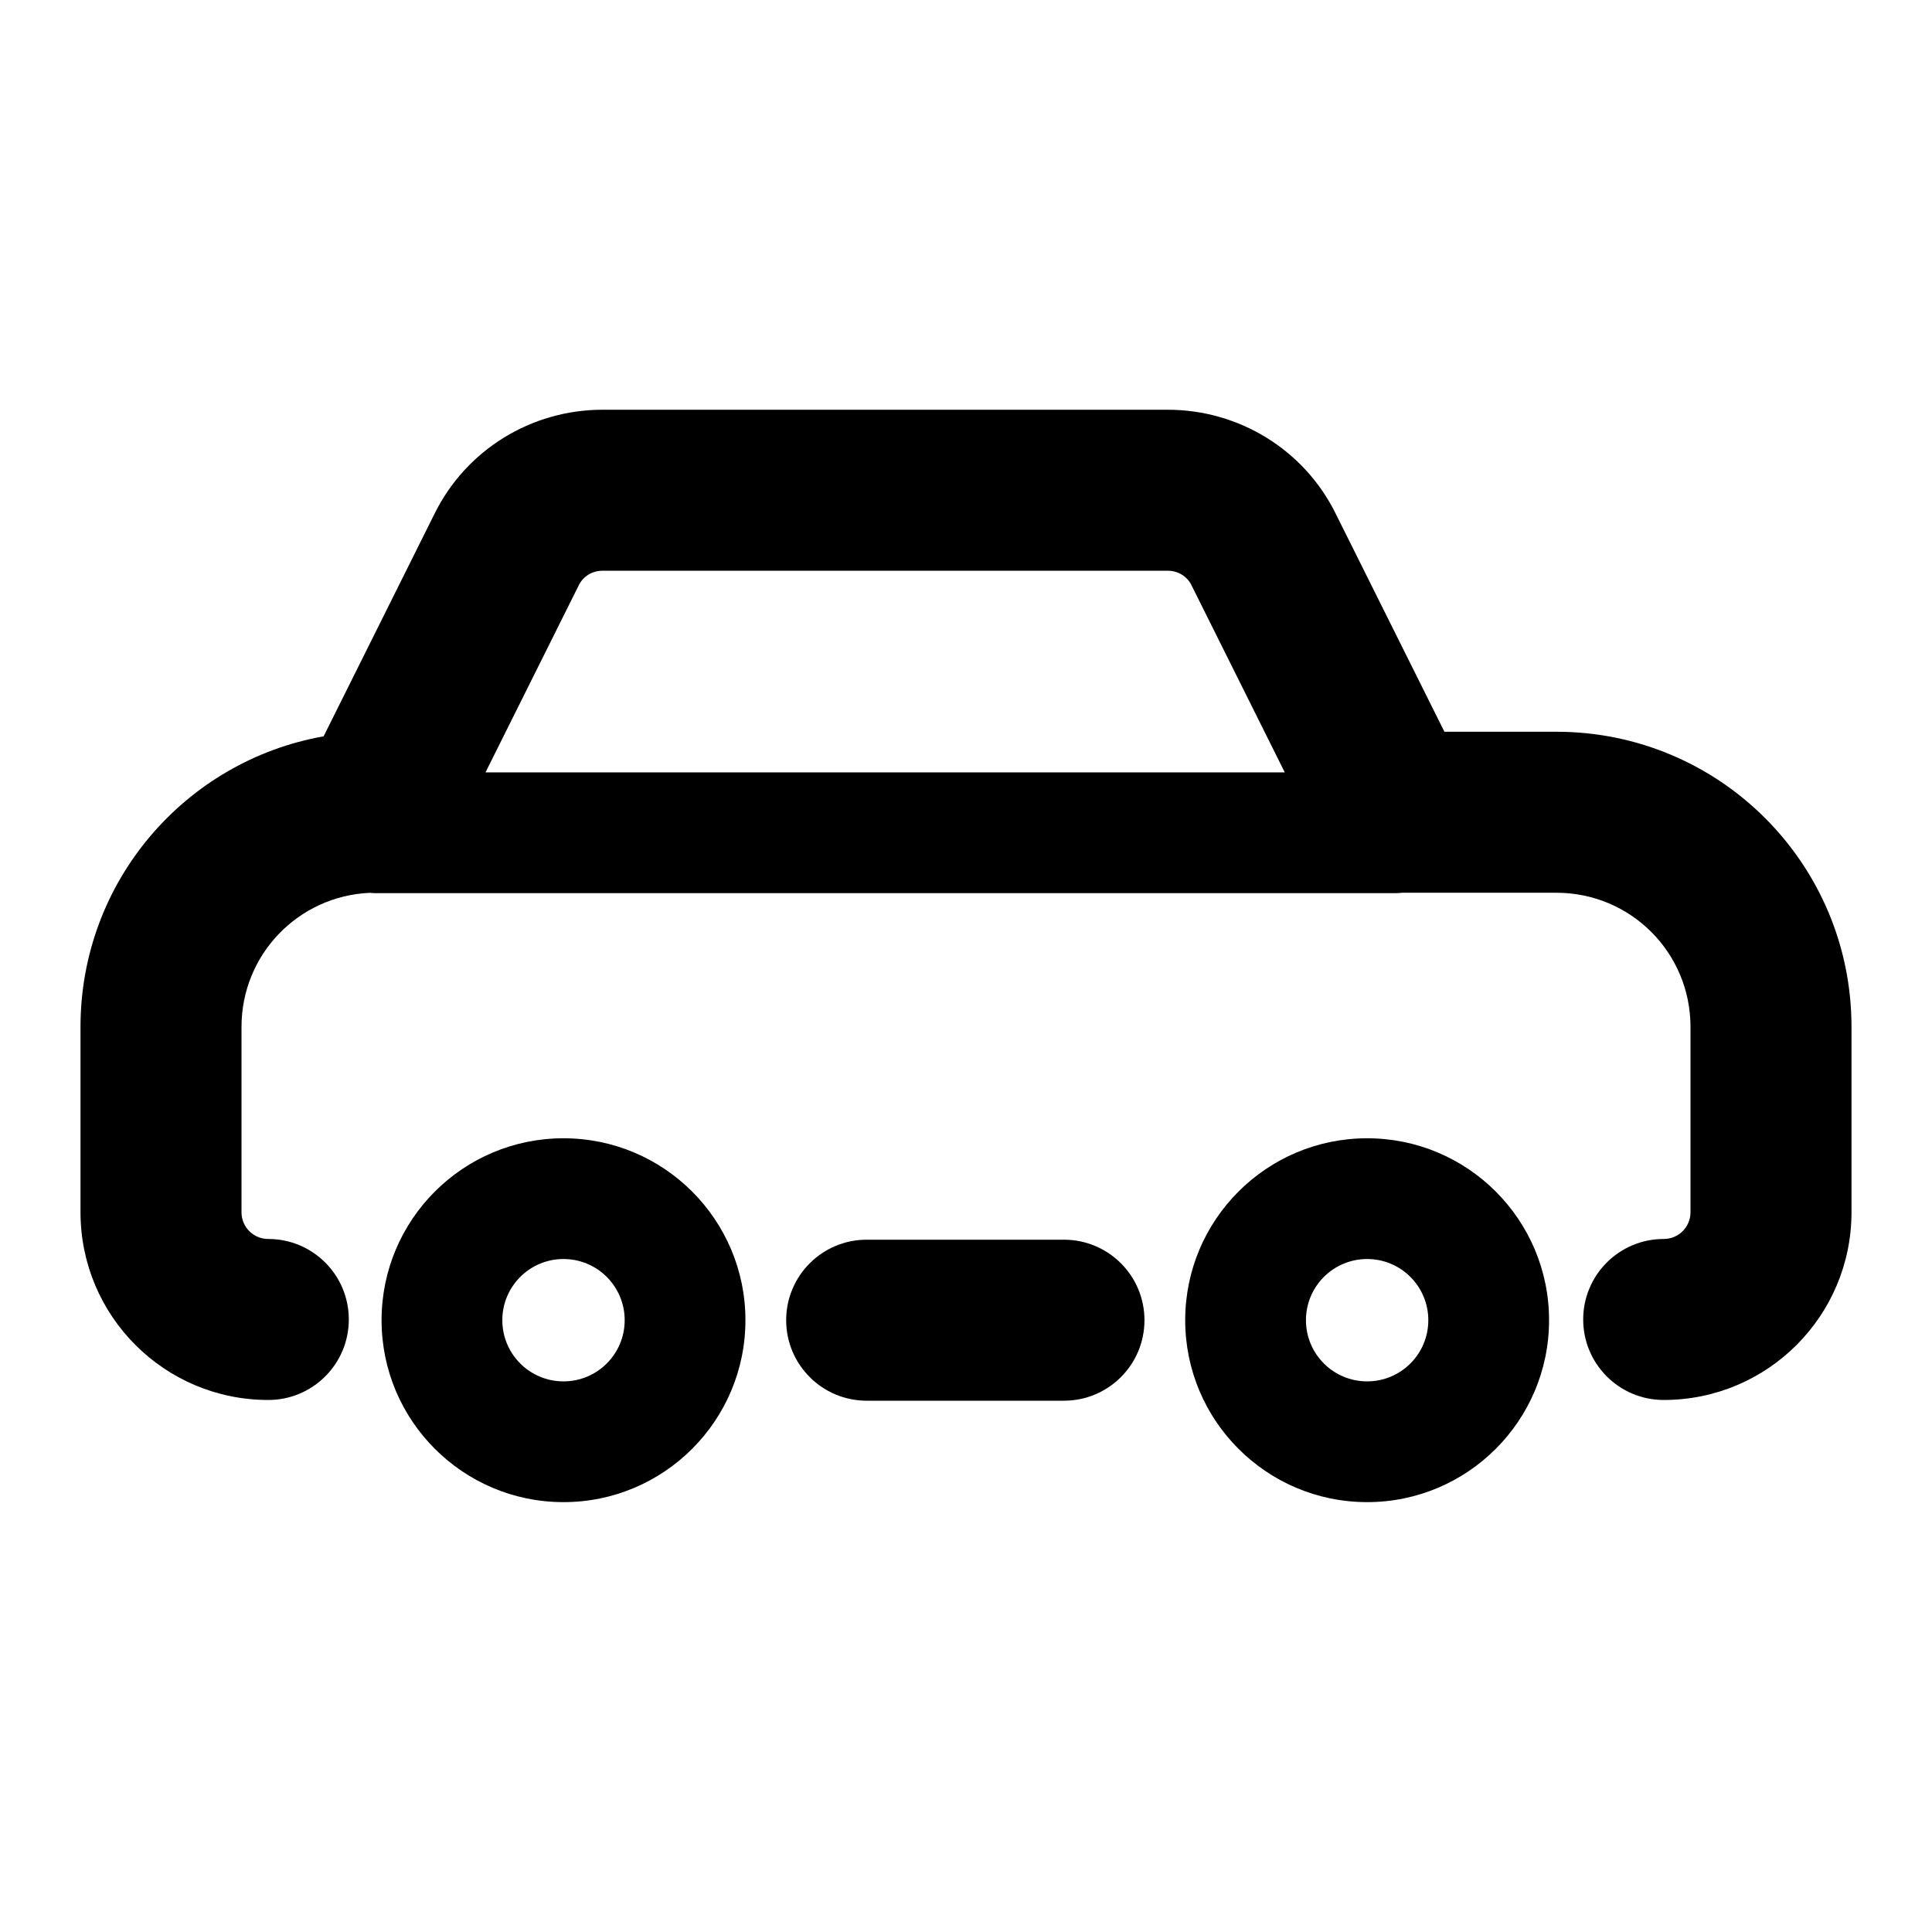 <svg width="24" height="24" viewBox="0 0 24 24" fill="none" xmlns="http://www.w3.org/2000/svg">
<path fill-rule="evenodd" clip-rule="evenodd" d="M16.594 6.384C16.201 5.585 15.388 5.09 14.507 5.09H7.484C6.603 5.09 5.791 5.585 5.397 6.384L5.395 6.388L4.02 9.147C2.301 9.452 1 10.95 1 12.757V15.058C1 16.348 2.043 17.391 3.333 17.391C3.886 17.391 4.333 16.943 4.333 16.391C4.333 15.839 3.886 15.391 3.333 15.391C3.148 15.391 3 15.243 3 15.058V12.757C3 11.858 3.705 11.13 4.594 11.091C4.618 11.094 4.642 11.095 4.666 11.095H17.333C17.363 11.095 17.392 11.093 17.42 11.09H19.333C20.257 11.09 21 11.833 21 12.757V15.058C21 15.243 20.852 15.391 20.667 15.391C20.114 15.391 19.667 15.839 19.667 16.391C19.667 16.943 20.114 17.391 20.667 17.391C21.957 17.391 23 16.348 23 15.058V12.757C23 10.729 21.361 9.09 19.333 9.09H17.943L16.594 6.384ZM15.96 9.595L14.803 7.274L14.8 7.268C14.748 7.163 14.638 7.09 14.507 7.09H7.484C7.353 7.09 7.243 7.163 7.191 7.268L7.188 7.274L6.031 9.595H15.96Z" fill="black"/>
<path fill-rule="evenodd" clip-rule="evenodd" d="M9.26 16.4C9.26 15.152 8.248 14.14 7 14.14C5.752 14.14 4.74 15.152 4.74 16.4C4.74 17.648 5.752 18.66 7 18.66C8.248 18.66 9.26 17.648 9.26 16.4ZM7 15.64C7.42 15.64 7.76 15.98 7.76 16.4C7.76 16.82 7.42 17.16 7 17.16C6.58 17.16 6.24 16.82 6.24 16.4C6.24 15.98 6.58 15.64 7 15.64Z" fill="black"/>
<path fill-rule="evenodd" clip-rule="evenodd" d="M19.243 16.4C19.243 15.152 18.231 14.14 16.983 14.14C15.735 14.14 14.723 15.152 14.723 16.4C14.723 17.648 15.735 18.66 16.983 18.66C18.231 18.66 19.243 17.648 19.243 16.4ZM16.983 15.64C17.403 15.64 17.743 15.98 17.743 16.4C17.743 16.82 17.403 17.16 16.983 17.16C16.563 17.16 16.223 16.82 16.223 16.4C16.223 15.98 16.563 15.64 16.983 15.64Z" fill="black"/>
<path d="M13.217 17.4C13.77 17.4 14.217 16.952 14.217 16.4C14.217 15.848 13.77 15.4 13.217 15.4H10.766C10.214 15.4 9.766 15.848 9.766 16.4C9.766 16.952 10.214 17.4 10.766 17.4H13.217Z" fill="black"/>
</svg>
